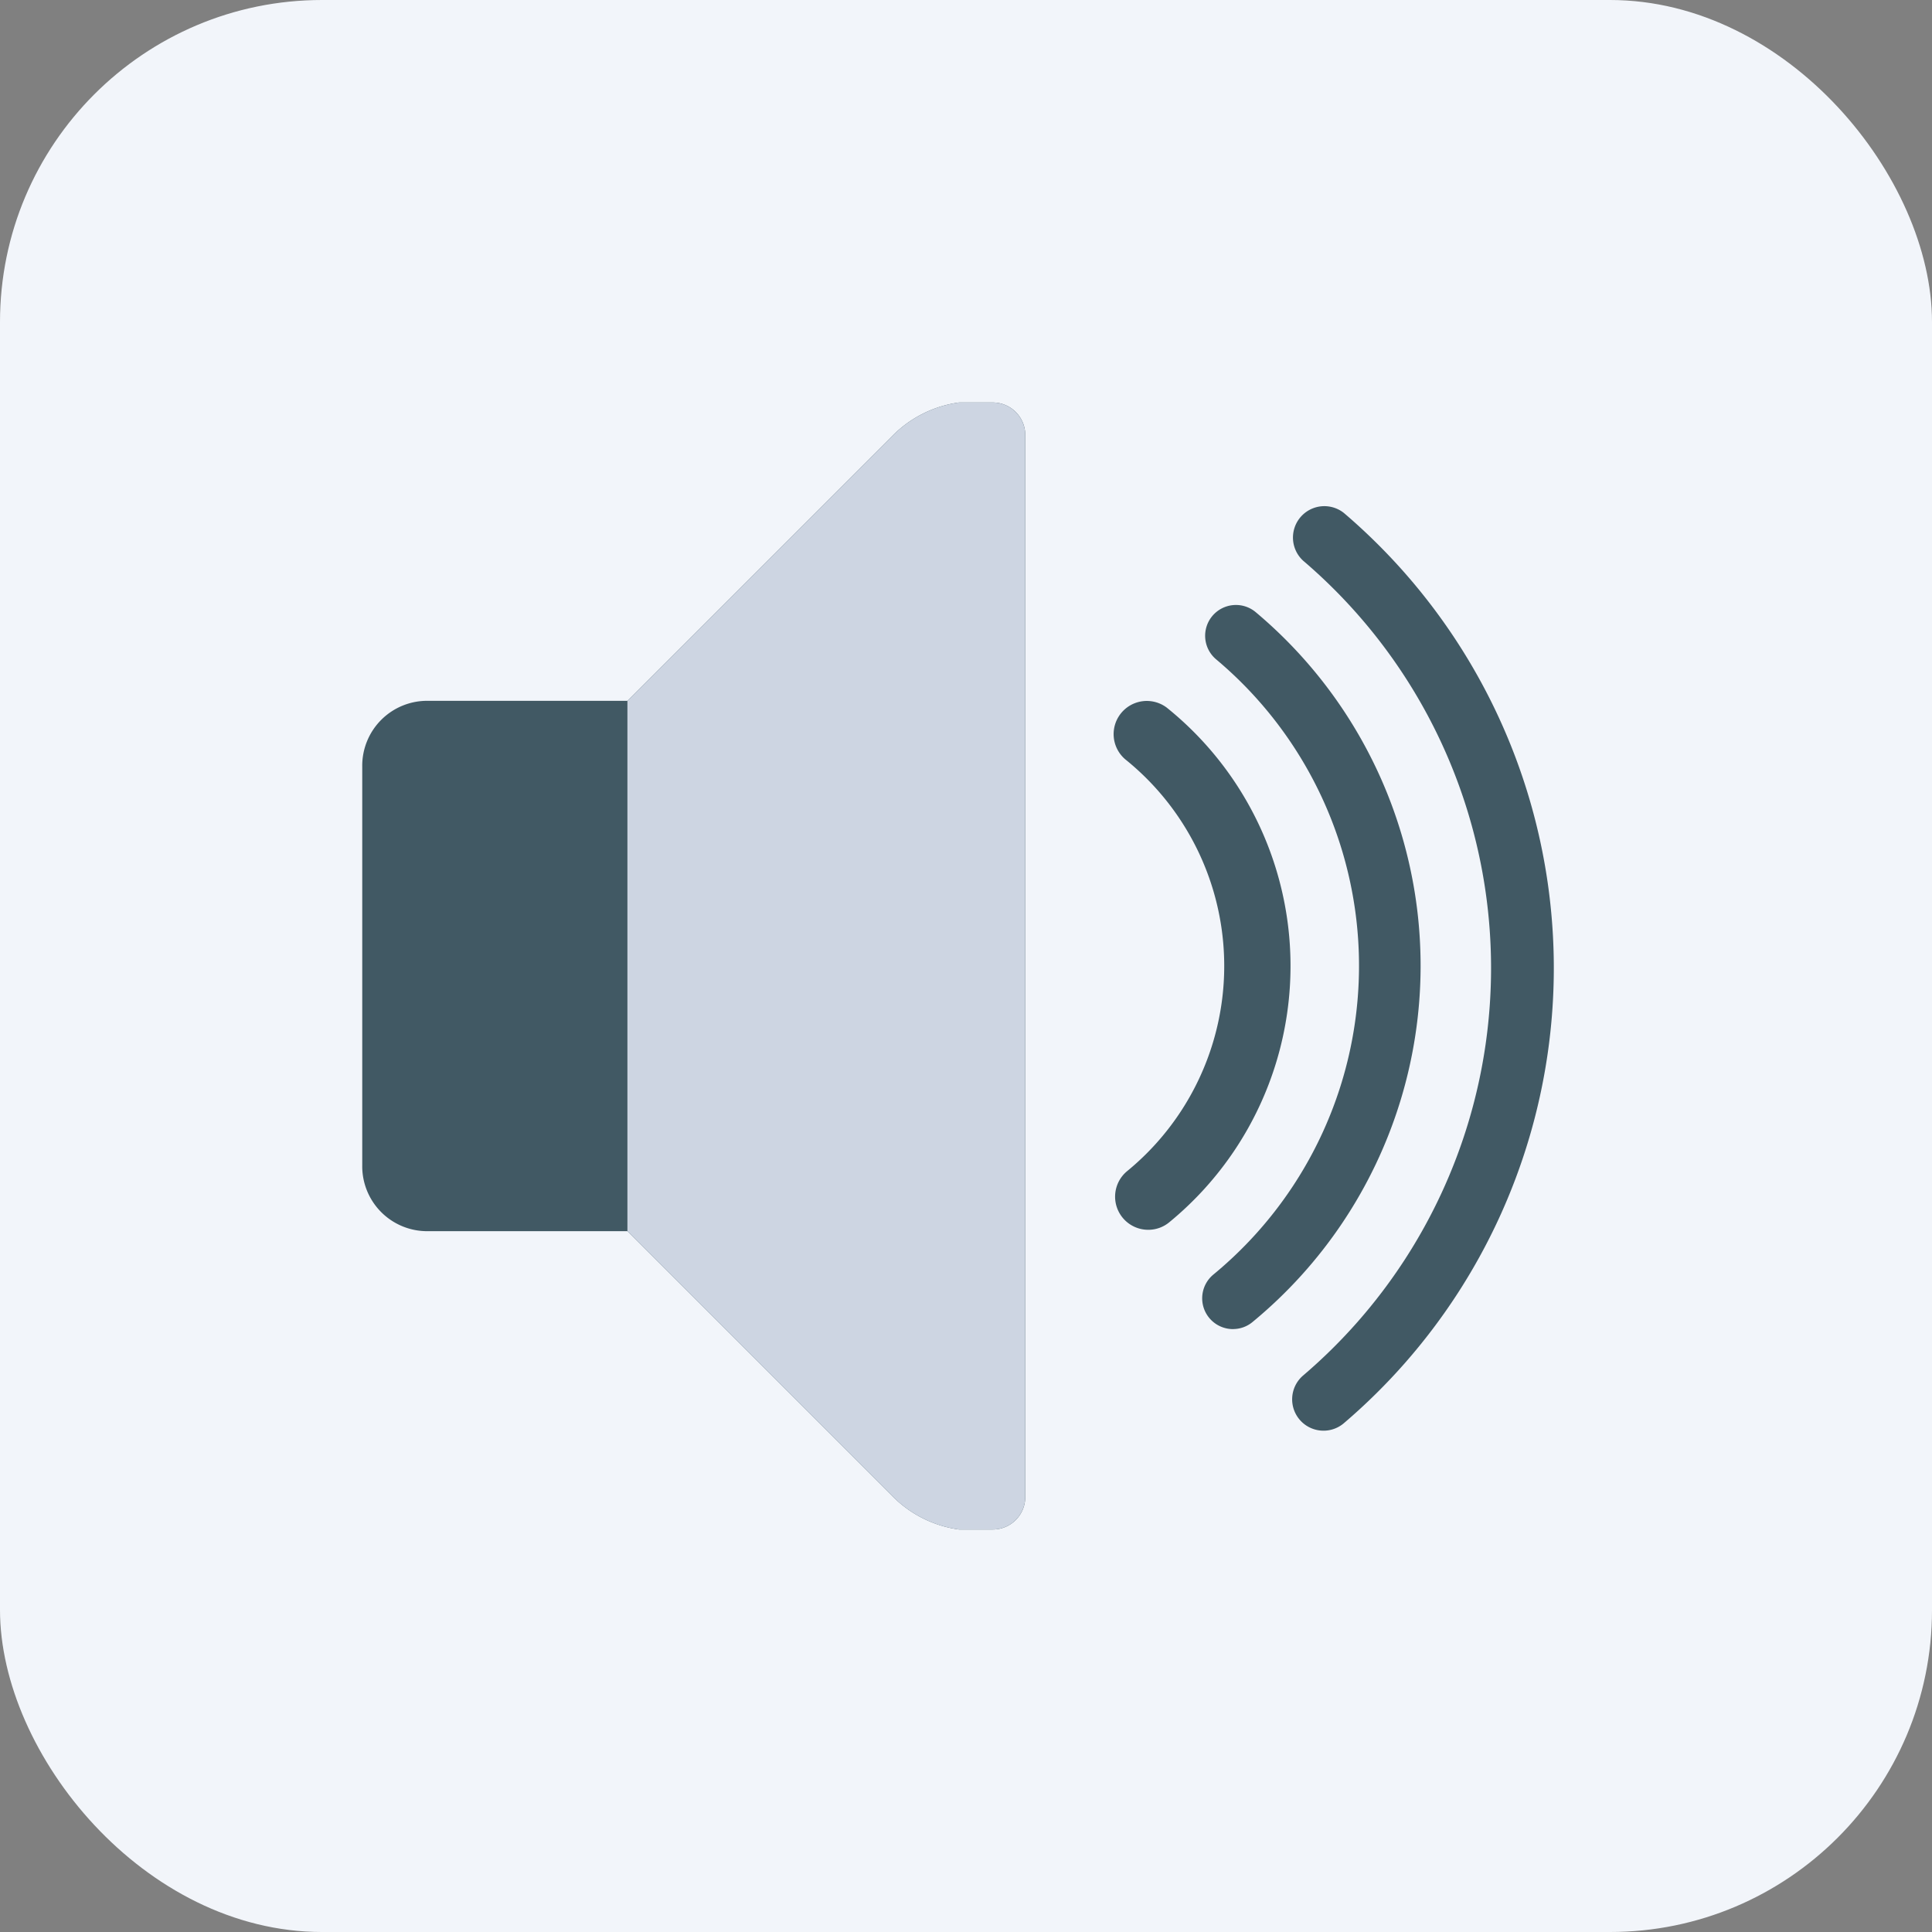 <svg xmlns="http://www.w3.org/2000/svg" width="48" height="48" viewBox="0 0 48 48"><rect x="0" y="0" width="48" height="48" fill="#808080" stroke="none"/><g transform="translate(-966 -1334)"><rect width="48" height="48" rx="8" transform="translate(966 1334)" fill="#f2f5fa"/><g transform="translate(975 1343)"><path d="M1.647,8.412A1.613,1.613,0,0,0,0,10.059v9.882a1.613,1.613,0,0,0,1.647,1.647H6.588l6.588,6.588A2.875,2.875,0,0,0,14.824,29h.824a.807.807,0,0,0,.824-.824V1.824A.807.807,0,0,0,15.647,1h-.824a2.875,2.875,0,0,0-1.647.824L6.588,8.412Z" fill="#415964"/><path d="M8,21.588l6.588,6.588A2.875,2.875,0,0,0,16.235,29h.824a.807.807,0,0,0,.824-.824V1.824A.807.807,0,0,0,17.059,1h-.824a2.875,2.875,0,0,0-1.647.824L8,8.412Z" transform="translate(-1.412)" fill="#cdd5e2"/><path d="M28.833,27.093a.779.779,0,0,1-.506-1.372,13.306,13.306,0,0,0,0-20.242.78.78,0,0,1,1.012-1.186,14.864,14.864,0,0,1,0,22.613A.777.777,0,0,1,28.833,27.093Z" transform="translate(-4.95 -0.548)" fill="#415964"/><path d="M26.106,25.1a.765.765,0,0,1-.488-1.355,9.94,9.94,0,0,0,.068-15.285.765.765,0,0,1,.985-1.171,11.468,11.468,0,0,1-.079,17.634.756.756,0,0,1-.487.176Z" transform="translate(-4.472 -1.079)" fill="#415964"/><path d="M23.52,23.14A.823.823,0,0,1,23,21.681a6.59,6.59,0,0,0-.05-10.231.824.824,0,0,1,1.033-1.283,8.236,8.236,0,0,1,.063,12.785A.816.816,0,0,1,23.52,23.14Z" transform="translate(-3.995 -1.586)" fill="#415964"/></g></g></svg>